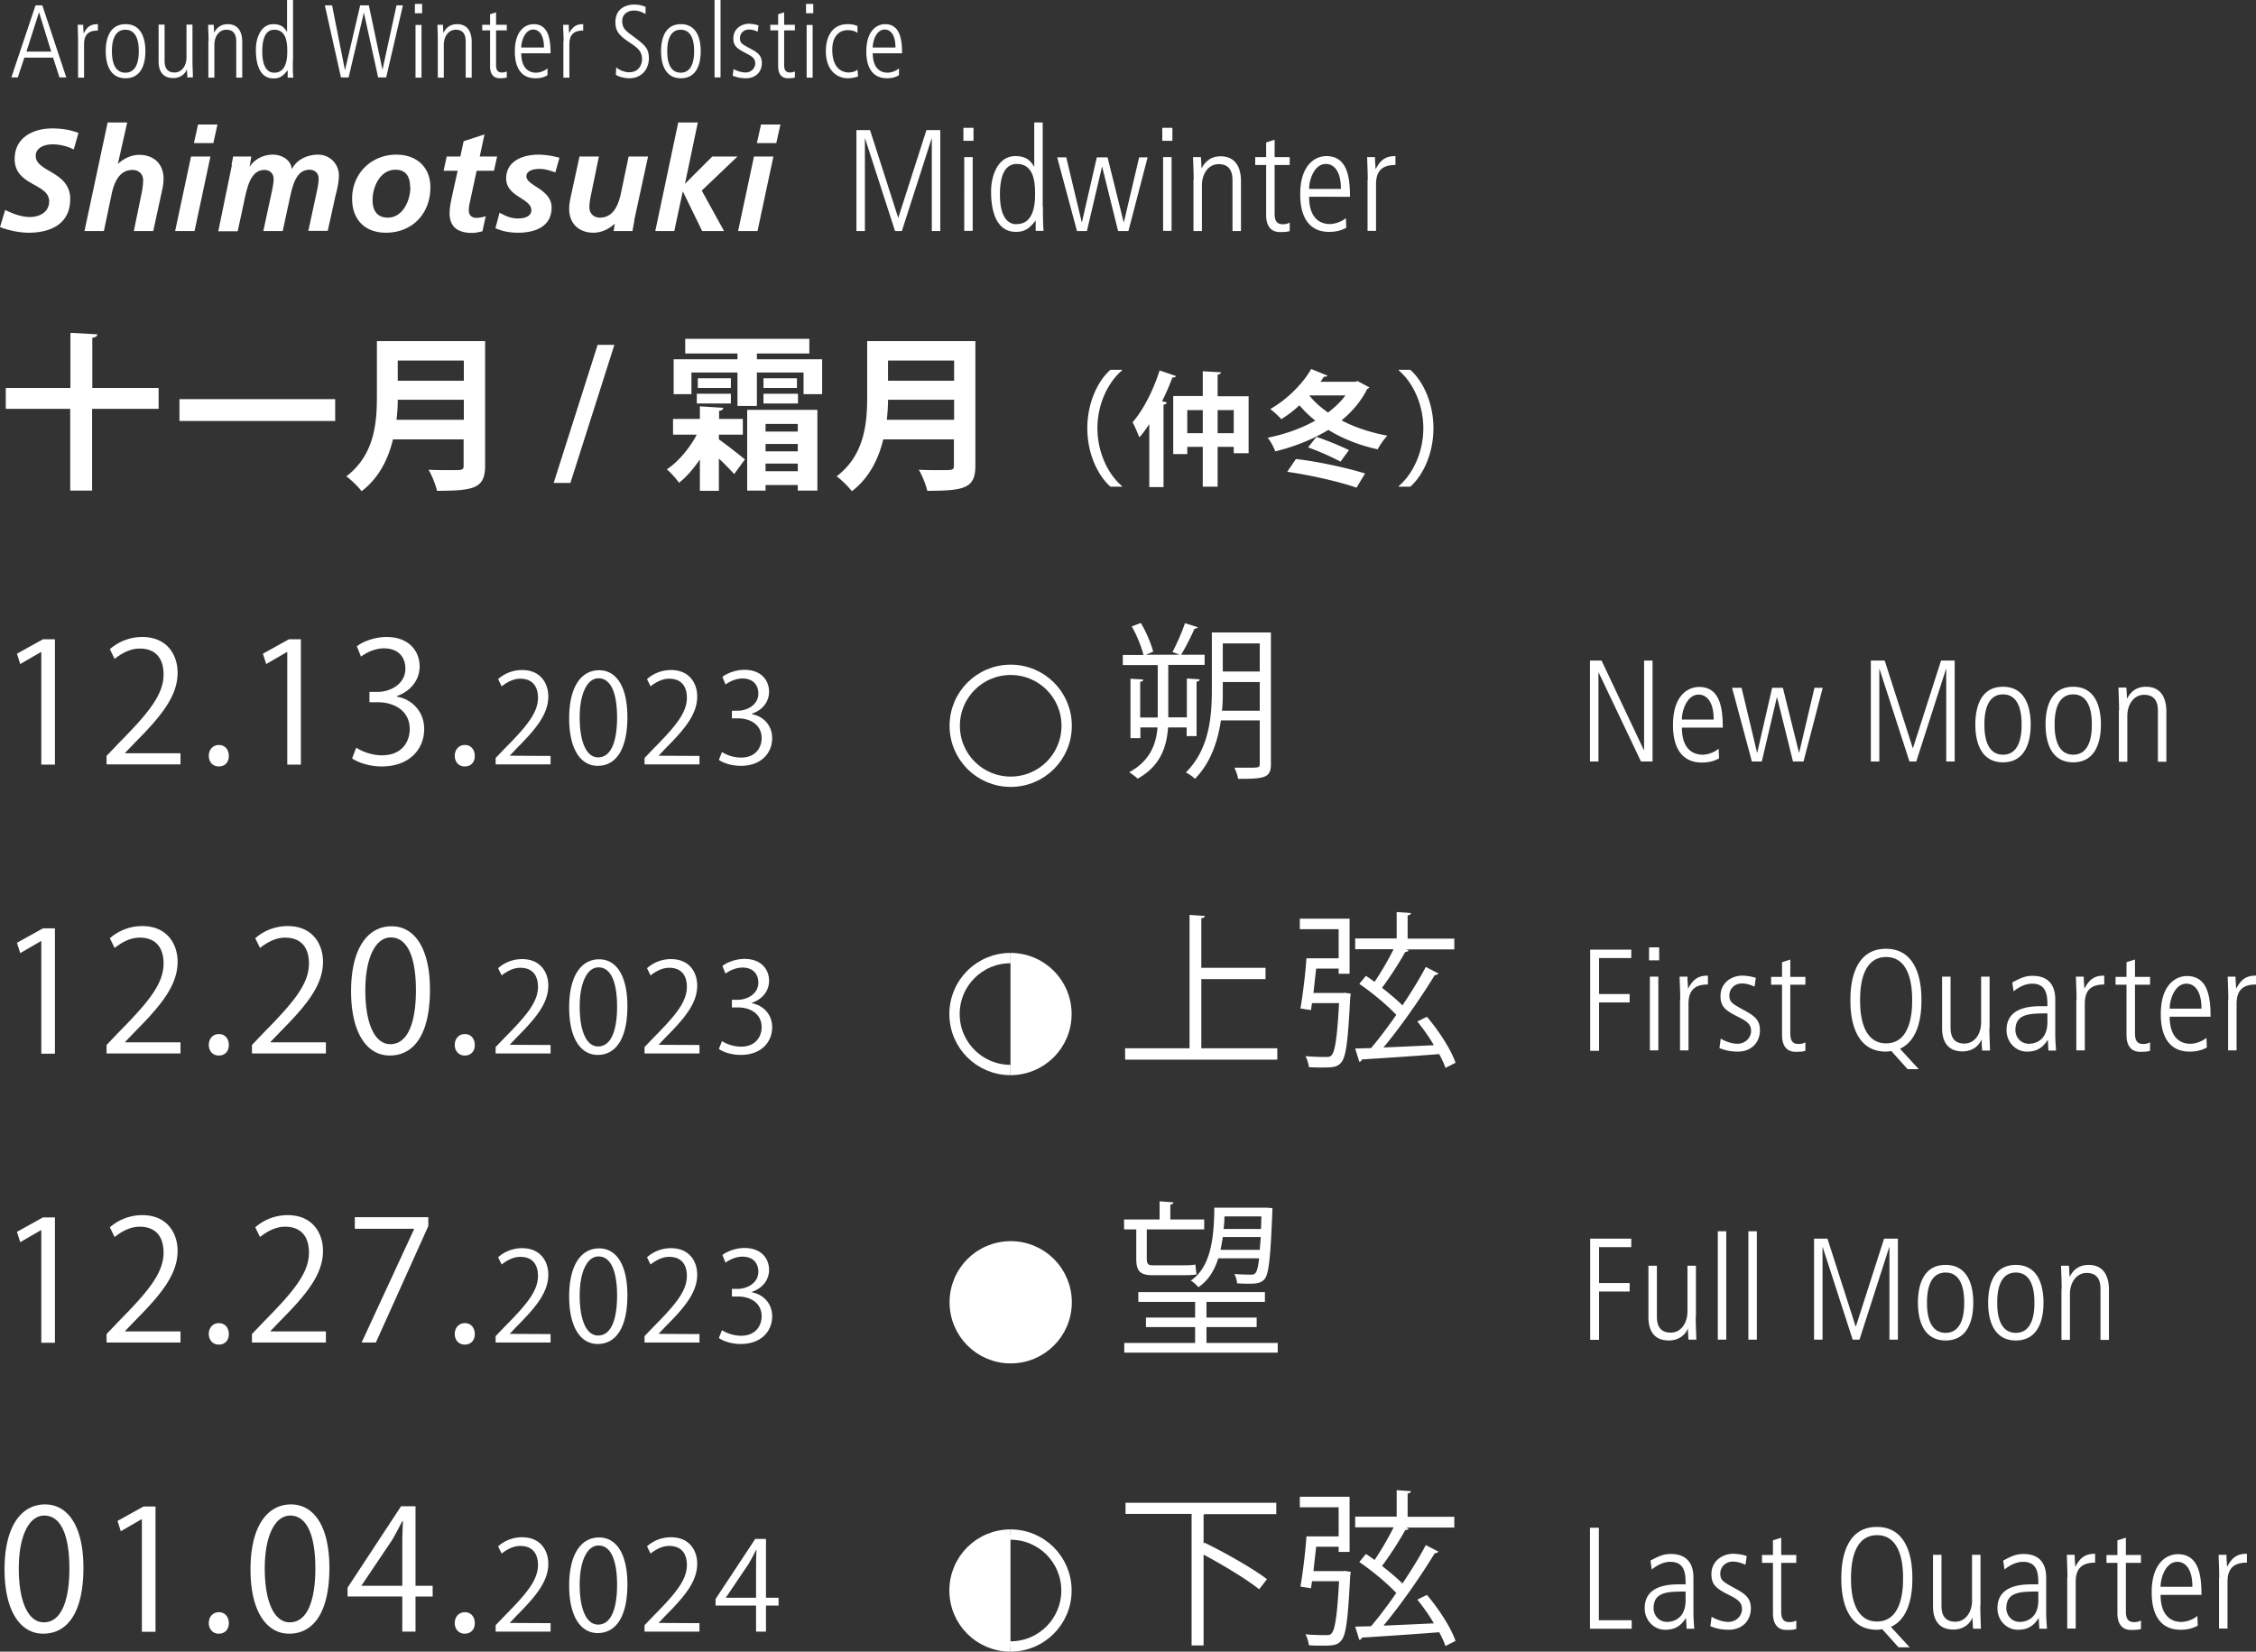 <svg xmlns="http://www.w3.org/2000/svg" id="_レイヤー_2" viewBox="0 0 109.24 79.99"><rect x="0" y="0" width="109.24" height="79.99" fill="#333333" stroke="none"/><defs><style>.cls-1,.cls-2{fill:#fff}.cls-3{fill:none}.cls-2,.cls-3{stroke:#fff;stroke-width:.5px}</style></defs><g id="text_solar"><path d="M3.57 7.24c-.29-.15-.66-.25-1.02-.25s-.82.14-.82.56c0 .79 1.67.74 1.67 2.09 0 1.2-.94 1.63-2.01 1.63-.47 0-.95-.11-1.39-.27l.25-.83c.38.18.78.34 1.2.34.47 0 .93-.24.93-.76 0-.88-1.67-.74-1.67-2.05 0-1.03.88-1.48 1.82-1.48.43 0 .87.06 1.27.22l-.23.8ZM5.22 5.93h.94l-.45 2h.01c.26-.24.62-.43 1.02-.43.71 0 1.18.44 1.18 1.16 0 .27-.07.56-.12.78l-.38 1.75h-.94l.35-1.7c.05-.24.1-.49.1-.76 0-.3-.21-.5-.51-.5-.65 0-.89.61-1.01 1.15l-.38 1.81h-.94l1.12-5.25ZM9.25 7.58h.94l-.77 3.61h-.94l.77-3.61Zm.34-1.55h.94l-.2.9h-.94l.2-.9ZM11.21 7.98c.03-.14.06-.29.08-.4h.88l-.08.48h.01c.25-.37.67-.57 1.11-.57s.87.25.92.69h.01c.24-.47.76-.69 1.27-.69a1 1 0 0 1 1 .99c0 .32-.08.69-.16.98l-.38 1.72h-.94l.38-1.76c.05-.22.12-.55.12-.77 0-.27-.2-.43-.44-.43-.65 0-.81.76-.93 1.25l-.37 1.72h-.94l.38-1.76c.05-.22.12-.55.12-.77 0-.27-.2-.43-.44-.43-.64 0-.81.76-.93 1.25l-.37 1.72h-.94l.66-3.21ZM20.84 9.08c0 1.27-.88 2.19-2.15 2.19-1.02 0-1.64-.63-1.64-1.65 0-1.21.92-2.13 2.14-2.13.97 0 1.65.59 1.65 1.58Zm-.98 0c0-.47-.16-.86-.71-.86-.74 0-1.11.82-1.11 1.47 0 .48.2.85.74.85.73 0 1.09-.84 1.09-1.46ZM21.61 7.58h.68l.16-.74 1.01-.33-.23 1.07h.84l-.15.69h-.84l-.34 1.58c-.02.08-.04.21-.04.35 0 .22.15.35.36.35.17 0 .34-.04.46-.08l-.16.73c-.16.04-.34.08-.5.08-.64 0-1.09-.25-1.09-.95 0-.28.06-.55.12-.84l.27-1.22h-.68l.15-.69ZM26.89 8.35c-.25-.09-.5-.17-.77-.17-.28 0-.63.08-.63.36 0 .46 1.22.62 1.22 1.51 0 .94-.82 1.22-1.62 1.22-.38 0-.76-.06-1.1-.22l.2-.75c.27.15.53.28.9.28.31 0 .64-.1.64-.4 0-.58-1.22-.64-1.22-1.54 0-.85.82-1.15 1.56-1.15.34 0 .69.06 1.02.15l-.2.71ZM30.72 10.67c-.04.22-.08.41-.09.52h-.92l.06-.35h-.01c-.26.24-.62.43-1.02.43-.71 0-1.18-.44-1.18-1.16 0-.27.07-.56.12-.78l.38-1.75H29l-.35 1.7c-.05.25-.11.49-.11.76 0 .3.21.5.51.5.65 0 .89-.61 1.01-1.15l.38-1.81h.94l-.67 3.09ZM32.85 5.93h.94l-.62 2.96h.01l1.31-1.31h1.22l-1.73 1.65 1.08 1.96H34l-.93-1.91h-.01l-.41 1.91h-.92l1.11-5.25ZM36.51 7.58h.94l-.77 3.61h-.94l.77-3.61Zm.34-1.55h.94l-.2.9h-.94l.2-.9ZM41.46 6.3h.67l1.36 4.24h.01l1.36-4.24h.67v4.89h-.41V6.71h-.01l-1.44 4.48h-.33l-1.45-4.48h-.01v4.48h-.41V6.3ZM46.65 6.19h.49v.63h-.49v-.63Zm.04 1.42h.41v3.57h-.41V7.61ZM50.5 10c0 .56.01.88.03 1.18h-.38v-.49h-.01c-.27.34-.49.54-.94.54-1.16 0-1.21-1.47-1.21-1.97 0-.68.29-1.7 1.18-1.7.46 0 .72.18.9.51h.01V5.93h.41V10Zm-1.26.85c.69 0 .88-.69.88-1.41 0-.48 0-1.5-.88-1.5-.61 0-.82.63-.82 1.46 0 .29 0 1.46.81 1.46ZM51.2 7.62h.43l.75 3.14h.01l.72-3.14h.52l.78 3.14h.01l.74-3.14h.41l-.93 3.57h-.5l-.77-3.11h-.01l-.73 3.11h-.48l-.96-3.57ZM56.28 6.19h.49v.63h-.49v-.63Zm.04 1.42h.41v3.57h-.41V7.61ZM57.8 8.72c0-.37-.02-.74-.03-1.11h.38c.01.16.02.27.03.53h.01c.08-.15.32-.57.91-.57.99 0 .99.99.99 1.22v2.4h-.41V8.78c0-.24 0-.83-.67-.83-.5 0-.81.47-.81 1.02v2.22h-.41V8.72ZM61.72 6.77v.84h.73v.38h-.73v2.33c0 .29.05.54.39.54.19 0 .26-.04.34-.08v.41c-.1.04-.28.05-.47.05-.52 0-.67-.41-.67-.81V7.99h-.53v-.38h.53V6.9l.41-.13ZM63.39 9.53c0 1.32.85 1.32 1.01 1.32.23 0 .57-.11.77-.29l.02.47c-.17.09-.41.2-.83.2-1.4 0-1.4-1.48-1.4-1.84 0-1.34.67-1.83 1.27-1.83 1.04 0 1.14 1.1 1.14 1.97H63.4Zm1.54-.38c0-.95-.4-1.21-.73-1.21-.55 0-.81.75-.81 1.21h1.54ZM66.23 8.72c0-.37-.02-.74-.03-1.11h.38c0 .21.02.42.03.57h.01c.26-.51.56-.62.95-.62v.43c-.64 0-.94.28-.94.94v2.25h-.41V8.71ZM1.72.26h.33l1.16 3.49h-.33l-.31-.96H1.18l-.32.96H.55L1.72.26ZM1.27 2.5h1.21L1.89.59 1.28 2.5ZM3.78 1.99c0-.27-.01-.53-.02-.79h.27c0 .15.01.3.02.41h.01c.18-.37.4-.44.68-.44v.31c-.46 0-.67.2-.67.67v1.61h-.29V2ZM5.12 2.48c0-.64.21-1.31.96-1.31s.96.67.96 1.31-.21 1.31-.96 1.31-.96-.67-.96-1.31Zm1.6 0c0-.21 0-1.04-.65-1.04s-.65.84-.65 1.04 0 1.04.65 1.04.65-.84.65-1.04ZM9.32 2.96c0 .27.02.53.02.79h-.27c0-.12-.01-.19-.02-.38h-.01c-.03.11-.22.41-.65.41-.56 0-.71-.4-.71-.81V1.19h.29v1.72c0 .18 0 .6.48.6.36 0 .58-.33.58-.73V1.19h.29v1.76ZM10.1 1.99c0-.27-.02-.53-.02-.79h.27c0 .12.01.19.02.38.06-.11.23-.41.65-.41.71 0 .71.71.71.88v1.71h-.29V2.04c0-.17 0-.6-.48-.6-.36 0-.58.34-.58.73v1.59h-.29V2ZM14.18 2.91c0 .4 0 .63.02.85h-.27v-.35h-.01c-.19.24-.35.39-.67.39-.83 0-.86-1.05-.86-1.41 0-.49.21-1.22.85-1.22.33 0 .52.13.65.37h.01V0h.29v2.91Zm-.9.61c.5 0 .63-.49.63-1.01 0-.34 0-1.07-.63-1.07-.43 0-.58.45-.58 1.04 0 .21 0 1.04.58 1.04ZM15.75.26h.33l.62 3.12h.01l.73-3.12h.42l.66 3.12.68-3.12h.31l-.81 3.49h-.39L17.62.61l-.74 3.14h-.37L15.73.26ZM20.09.19h.35v.45h-.35V.19Zm.03 1.02h.29v2.55h-.29V1.2ZM21.2 1.99c0-.27-.01-.53-.02-.79h.27c0 .12.01.19.02.38h.01c.06-.11.22-.41.65-.41.71 0 .71.71.71.88v1.71h-.29V2.04c0-.17 0-.6-.48-.6-.36 0-.58.34-.58.73v1.59h-.29V2ZM24.02.6v.6h.52v.27h-.52v1.66c0 .21.04.38.28.38.13 0 .19-.03.24-.05v.29c-.07.03-.2.04-.33.04-.38 0-.48-.29-.48-.58V1.47h-.38V1.2h.38V.69l.29-.09ZM25.24 2.57c0 .95.61.95.72.95.17 0 .41-.08.55-.21v.33c-.11.07-.28.15-.58.15-1 0-1-1.06-1-1.31 0-.96.48-1.31.91-1.31.74 0 .82.79.82 1.41h-1.41Zm1.1-.27c0-.68-.29-.87-.52-.87-.39 0-.58.54-.58.87h1.1ZM27.29 1.99c0-.27-.02-.53-.02-.79h.27c0 .15.01.3.02.41.19-.37.4-.44.68-.44v.31c-.46 0-.67.2-.67.67v1.61h-.29V2ZM29.84 3.26c.24.21.53.24.62.24.56 0 .63-.5.63-.63 0-.41-.24-.57-.66-.85-.49-.33-.63-.55-.63-.95 0-.78.71-.85.91-.85.28 0 .47.08.55.11v.35c-.15-.08-.31-.17-.57-.17-.2 0-.56.11-.56.51 0 .35.18.48.48.7.62.46.81.62.81 1.1 0 .58-.4.97-.94.97-.21 0-.48-.05-.66-.17l.02-.36ZM32.01 2.48c0-.64.21-1.31.96-1.31s.96.67.96 1.31-.21 1.31-.96 1.31-.96-.67-.96-1.31Zm1.6 0c0-.21 0-1.04-.65-1.04s-.65.84-.65 1.04 0 1.04.65 1.04.65-.84.65-1.04ZM34.6 0h.29v3.75h-.29V0ZM36.71 1.54c-.15-.06-.27-.11-.44-.11-.3 0-.44.23-.44.41 0 .24.09.29.44.48s.62.32.62.73c0 .46-.33.74-.76.74-.32 0-.5-.07-.65-.12l.04-.33c.08.06.34.17.58.17.28 0 .47-.21.47-.44 0-.25-.16-.34-.46-.5-.43-.22-.6-.35-.6-.71 0-.48.41-.71.75-.71.17 0 .38.05.47.08l-.04.3ZM37.97.6v.6h.52v.27h-.52v1.66c0 .21.04.38.28.38.13 0 .19-.03.24-.05v.29c-.07.03-.2.04-.33.04-.38 0-.48-.29-.48-.58V1.47h-.38V1.2h.38V.69l.29-.09ZM39.03.19h.35v.45h-.35V.19Zm.03 1.02h.29v2.55h-.29V1.2ZM41.51 1.59c-.12-.1-.31-.13-.46-.13-.39 0-.75.27-.75.95 0 .94.52 1.1.79 1.1.12 0 .34-.04.43-.14l.03.33c-.12.05-.32.09-.5.09-.55 0-1.06-.42-1.06-1.3 0-.78.35-1.32 1.06-1.32.21 0 .35.04.47.09v.33ZM42.26 2.57c0 .95.61.95.72.95.17 0 .41-.08.55-.21v.33c-.11.07-.28.15-.58.15-1 0-1-1.06-1-1.31 0-.96.48-1.31.91-1.31.74 0 .82.79.82 1.41h-1.41Zm1.1-.27c0-.68-.29-.87-.52-.87-.4 0-.58.54-.58.87h1.1ZM76.99 31.99h.56l2.05 4.34h.01v-4.34h.41v4.89h-.56l-2.05-4.31h-.01v4.31h-.41v-4.89ZM81.44 35.23c0 1.32.85 1.32 1.01 1.32.23 0 .57-.11.77-.29l.02.47c-.17.09-.41.2-.83.2-1.4 0-1.4-1.48-1.4-1.83 0-1.34.66-1.83 1.27-1.83 1.04 0 1.14 1.1 1.14 1.97h-1.97Zm1.54-.38c0-.95-.4-1.21-.73-1.21-.55 0-.81.75-.81 1.21h1.54ZM83.9 33.31h.43l.75 3.14h.01l.72-3.14h.52l.78 3.14h.01l.74-3.14h.4l-.93 3.57h-.51l-.77-3.11h-.01l-.73 3.11h-.48l-.96-3.57ZM90.6 31.99h.66l1.36 4.24h.01l1.36-4.24h.66v4.89h-.41V32.4h-.01l-1.44 4.48h-.33l-1.45-4.48H91v4.48h-.41v-4.89ZM95.65 35.09c0-.9.29-1.83 1.34-1.83s1.34.94 1.34 1.83-.29 1.83-1.34 1.83-1.34-.94-1.34-1.83Zm2.24 0c0-.29 0-1.46-.9-1.46s-.9 1.17-.9 1.46 0 1.46.9 1.46.9-1.17.9-1.46ZM99.05 35.09c0-.9.29-1.83 1.34-1.83s1.34.94 1.34 1.83-.29 1.83-1.34 1.83-1.34-.94-1.34-1.83Zm2.24 0c0-.29 0-1.46-.9-1.46s-.9 1.17-.9 1.46 0 1.46.9 1.46.9-1.17.9-1.46ZM102.61 34.41c0-.37-.02-.74-.03-1.11h.38c.02.16.02.27.03.53h.01c.08-.15.31-.57.91-.57.99 0 .99.99.99 1.23v2.4h-.41v-2.41c0-.25 0-.83-.67-.83-.5 0-.81.47-.81 1.02v2.22h-.41v-2.47ZM76.99 45.99h2v.41h-1.56v1.74h1.48v.41h-1.48v2.34H77V46ZM79.85 45.88h.49v.63h-.49v-.63Zm.04 1.42h.41v3.57h-.41V47.3ZM81.36 48.41c0-.37-.02-.74-.03-1.11h.38c0 .21.02.42.03.57h.01c.26-.51.56-.62.95-.62v.43c-.64 0-.94.28-.94.94v2.25h-.41v-2.46ZM84.96 47.78c-.2-.08-.38-.15-.61-.15-.42 0-.61.32-.61.57 0 .33.13.4.61.67.49.27.87.45.87 1.02 0 .64-.46 1.04-1.06 1.04-.44 0-.69-.09-.9-.17l.06-.46c.12.08.48.25.81.25.38 0 .66-.29.66-.62 0-.34-.22-.48-.64-.69-.6-.3-.84-.49-.84-1 0-.67.57-.99 1.05-.99.24 0 .53.06.66.11l-.06.42ZM86.69 46.47v.84h.73v.38h-.73v2.33c0 .29.05.54.39.54.19 0 .26-.04.34-.08v.41c-.1.04-.28.05-.47.05-.52 0-.66-.41-.66-.81v-2.44h-.53v-.38h.53v-.71l.41-.13ZM92.37 51.78l-.79-.88s-.13.03-.26.03c-1.72 0-1.72-2.07-1.72-2.49s0-2.49 1.72-2.49 1.72 2.07 1.72 2.49c0 .36 0 1.89-1.04 2.35l.91.99h-.55Zm-1.04-1.25c1.26 0 1.26-1.7 1.26-2.09s0-2.09-1.26-2.09-1.26 1.7-1.26 2.09 0 2.09 1.26 2.09ZM96.33 49.77c0 .37.02.74.03 1.11h-.38c-.01-.16-.02-.27-.03-.53h-.01c-.04.15-.31.57-.91.57-.78 0-.99-.56-.99-1.13V47.3h.41v2.41c0 .25 0 .83.67.83.5 0 .81-.47.81-1.02V47.3h.41v2.47ZM99.52 50.08c0 .27.02.53.04.8h-.37l-.03-.51h-.01c-.25.39-.54.56-1 .56-.55 0-.99-.46-.99-1.04 0-1.14 1.21-1.16 1.72-1.16h.26c0-.45 0-1.09-.74-1.09-.47 0-.85.34-.9.37l-.06-.43c.34-.18.59-.32.98-.32 1.1 0 1.1.92 1.1 1.18v1.64Zm-.38-1c-.84 0-1.55 0-1.55.81 0 .3.22.66.66.66.19 0 .89-.08.89-1.05v-.42ZM100.55 48.41c0-.37-.02-.74-.03-1.11h.38c0 .21.02.42.03.57h.01c.26-.51.56-.62.95-.62v.43c-.64 0-.94.28-.94.94v2.25h-.41v-2.46ZM103.38 46.47v.84h.73v.38h-.73v2.33c0 .29.05.54.39.54.19 0 .26-.04.34-.08v.41c-.1.04-.28.05-.47.05-.53 0-.67-.41-.67-.81v-2.44h-.53v-.38h.53v-.71l.41-.13ZM105.06 49.23c0 1.32.85 1.32 1.01 1.32.23 0 .57-.11.77-.29l.02.47c-.17.09-.41.2-.83.2-1.4 0-1.4-1.48-1.4-1.83 0-1.34.67-1.83 1.27-1.83 1.04 0 1.14 1.1 1.14 1.97h-1.97Zm1.54-.38c0-.95-.4-1.21-.73-1.21-.55 0-.81.75-.81 1.21h1.54ZM107.9 48.41c0-.37-.02-.74-.03-1.11h.38c0 .21.02.42.03.57h.01c.26-.51.56-.62.95-.62v.43c-.64 0-.94.28-.94.94v2.25h-.41v-2.46ZM76.99 59.99h2v.41h-1.56v1.74h1.48v.41h-1.48v2.34H77V60ZM82.11 63.77c0 .37.02.74.03 1.11h-.38c-.01-.16-.02-.27-.03-.53h-.01c-.04.15-.31.57-.91.57-.78 0-.99-.56-.99-1.13V61.3h.41v2.41c0 .25 0 .83.67.83.5 0 .81-.47.81-1.02V61.3h.41v2.47ZM83.18 59.63h.41v5.25h-.41v-5.25ZM84.66 59.63h.41v5.25h-.41v-5.25ZM87.82 59.99h.67l1.36 4.24h.02l1.36-4.24h.67v4.89h-.41V60.4h-.01l-1.44 4.48h-.33l-1.45-4.48h-.01v4.48h-.41v-4.89ZM92.87 63.09c0-.9.29-1.83 1.34-1.83s1.34.94 1.34 1.83-.29 1.83-1.34 1.83-1.34-.94-1.34-1.83Zm2.24 0c0-.29 0-1.46-.9-1.46s-.9 1.17-.9 1.46 0 1.46.9 1.46.9-1.17.9-1.46ZM96.27 63.09c0-.9.29-1.83 1.34-1.83s1.34.94 1.34 1.83-.29 1.83-1.34 1.83-1.34-.94-1.34-1.83Zm2.24 0c0-.29 0-1.46-.9-1.46s-.9 1.17-.9 1.46 0 1.46.9 1.46.9-1.17.9-1.46ZM99.83 62.41c0-.37-.02-.74-.03-1.11h.38c.02.16.02.27.03.53h.01c.08-.15.31-.57.91-.57.99 0 .99.99.99 1.23v2.4h-.41v-2.41c0-.25 0-.83-.67-.83-.5 0-.81.47-.81 1.02v2.22h-.41v-2.46ZM76.99 73.99h.43v4.48h1.59v.41h-2.02v-4.89ZM82 78.08c0 .27.02.53.04.8h-.37l-.03-.51h-.01c-.25.39-.54.56-1 .56-.55 0-.99-.46-.99-1.04 0-1.14 1.21-1.16 1.72-1.16h.26c0-.45 0-1.09-.74-1.09-.47 0-.85.34-.9.37l-.06-.43c.34-.18.59-.32.98-.32 1.1 0 1.1.92 1.1 1.18v1.64Zm-.38-1c-.84 0-1.55 0-1.55.81 0 .3.22.66.66.66.19 0 .89-.08.89-1.05v-.42ZM84.52 75.78c-.2-.08-.38-.15-.61-.15-.42 0-.61.32-.61.57 0 .33.13.4.61.67.49.27.87.45.87 1.02 0 .64-.46 1.04-1.06 1.04-.44 0-.69-.09-.9-.17l.06-.46c.12.08.48.25.81.25.38 0 .66-.29.66-.62 0-.34-.22-.48-.64-.69-.6-.3-.84-.49-.84-1 0-.67.57-.99 1.05-.99.24 0 .53.06.66.11l-.06.42ZM86.25 74.47v.84h.73v.38h-.73v2.33c0 .29.05.54.39.54.19 0 .26-.04.34-.08v.41c-.1.04-.28.05-.47.05-.52 0-.66-.41-.66-.81v-2.44h-.53v-.38h.53v-.71l.41-.13ZM91.93 79.78l-.79-.88s-.13.03-.26.03c-1.72 0-1.72-2.07-1.72-2.49s0-2.49 1.72-2.49 1.72 2.07 1.72 2.49c0 .36 0 1.89-1.04 2.35l.91.99h-.55Zm-1.04-1.25c1.26 0 1.26-1.7 1.26-2.09s0-2.09-1.26-2.09-1.26 1.7-1.26 2.09 0 2.09 1.26 2.09ZM95.89 77.77c0 .37.02.74.03 1.11h-.38c-.01-.16-.02-.27-.03-.53h-.01c-.04.15-.31.57-.91.57-.78 0-.99-.56-.99-1.13V75.3h.41v2.41c0 .25 0 .83.67.83.5 0 .81-.47.81-1.02V75.3h.41v2.47ZM99.08 78.08c0 .27.02.53.04.8h-.37l-.03-.51h-.01c-.25.39-.54.56-1 .56-.55 0-.99-.46-.99-1.04 0-1.14 1.21-1.16 1.72-1.16h.26c0-.45 0-1.09-.74-1.09-.47 0-.85.34-.9.37l-.06-.43c.34-.18.59-.32.98-.32 1.1 0 1.1.92 1.1 1.18v1.64Zm-.38-1c-.84 0-1.55 0-1.55.81 0 .3.22.66.66.66.19 0 .89-.08.89-1.05v-.42ZM100.11 76.41c0-.37-.02-.74-.03-1.11h.38c0 .21.02.42.03.57h.01c.26-.51.56-.62.95-.62v.43c-.64 0-.94.28-.94.94v2.25h-.41v-2.46ZM102.94 74.47v.84h.73v.38h-.73v2.33c0 .29.05.54.39.54.19 0 .26-.04.34-.08v.41c-.1.04-.28.05-.47.05-.53 0-.67-.41-.67-.81v-2.44H102v-.38h.53v-.71l.41-.13ZM104.62 77.23c0 1.32.85 1.32 1.01 1.32.23 0 .57-.11.77-.29l.02.47c-.17.09-.41.2-.83.2-1.4 0-1.4-1.48-1.4-1.83 0-1.34.67-1.83 1.27-1.83 1.04 0 1.14 1.1 1.14 1.97h-1.97Zm1.54-.38c0-.95-.4-1.21-.73-1.21-.55 0-.81.75-.81 1.21h1.54ZM107.46 76.41c0-.37-.02-.74-.03-1.11h.38c0 .21.02.42.03.57h.01c.26-.51.56-.62.95-.62v.43c-.64 0-.94.28-.94.94v2.25h-.41v-2.46ZM7.68 18.79v1.01H4.46v3.96H3.4V19.8H.28v-1.01h3.13v-2.67l1.3.07c0 .09-.07.14-.24.17v2.43h3.22ZM8.69 19.33h7.54v1.06H8.69v-1.06ZM23.49 16.51v6.04c0 1.09-.51 1.22-2.33 1.22-.06-.28-.25-.76-.41-1.02.38.02.81.02 1.11.02.53 0 .59 0 .59-.23v-1.26h-3.42c-.23.94-.67 1.86-1.52 2.51-.15-.2-.53-.58-.74-.72 1.37-1.04 1.48-2.61 1.48-3.86v-2.69h5.23Zm-4.23 2.85c0 .31-.02.63-.06.97h3.26v-.97h-3.2Zm3.2-1.9h-3.2v.98h3.2v-.98ZM27.62 23.39h-.81l2.13-6.69h.81l-2.13 6.69ZM34.81 21.07v.21c.35.24 1.07.81 1.26.97l-.52.71c-.17-.19-.45-.48-.74-.75v1.56h-.92v-1.52c-.31.45-.66.86-1.01 1.13-.14-.2-.41-.5-.59-.65.55-.36 1.1-1.02 1.45-1.68h-1.15v-.76h1.3v-.61l1.13.07c0 .08-.06.13-.2.15v.39h1.15v.76h-1.15Zm1.84-3.67h3.16v1.69h-.9v-1.05h-2.26v1.62h-.94v-1.62h-2.23v1.05h-.86V17.4h3.09v-.28h-2.53v-.71h6.01v.71h-2.54v.28Zm-2.91 2.14v-.47h1.65v.47h-1.65Zm1.65-1.22v.47h-1.6v-.47h1.6Zm.79 5.44v-3.91h3.4v3.91h-.95v-.27h-1.56v.27h-.9Zm.79-5.44h1.62v.47h-1.62v-.47Zm0 1.22v-.47h1.67v.47h-1.67Zm1.66.99h-1.56v.37h1.56v-.37Zm-1.56 1.33h1.56v-.36h-1.56v.36Zm0 .96h1.56v-.37h-1.56v.37ZM47.23 16.51v6.04c0 1.09-.51 1.22-2.33 1.22-.06-.28-.25-.76-.41-1.02.38.02.81.02 1.11.02.53 0 .59 0 .59-.23v-1.26h-3.42c-.23.94-.67 1.86-1.52 2.51-.15-.2-.53-.58-.74-.72 1.37-1.04 1.48-2.61 1.48-3.86v-2.69h5.23ZM43 19.36c0 .31-.02.63-.06.97h3.26v-.97H43Zm3.2-1.9H43v.98h3.2v-.98ZM54.33 17.94c-.65.55-1.19 1.59-1.19 2.8s.55 2.27 1.19 2.8v.03h-.56c-.62-.55-1.12-1.61-1.12-2.83s.5-2.29 1.12-2.83h.56v.03ZM55.67 20.51c-.16.24-.32.47-.5.67-.07-.17-.23-.56-.33-.73.5-.56 1.01-1.55 1.31-2.51l.79.27c-.02.06-.08.08-.17.07-.14.38-.31.77-.5 1.15l.23.06c-.01.05-.06.1-.16.11v3.99h-.69v-3.07Zm3.29-1.32h1.5v2.76h-.72v-.31h-.78v1.93h-.72v-1.93h-.75v.35h-.68v-2.81h1.43v-1.2l.88.05c0 .06-.05.1-.16.11v1.04Zm-1.47 1.79h.75v-1.12h-.75v1.12Zm1.47 0h.78v-1.12h-.78v1.12ZM65.76 18.47l.55.29s-.06.07-.11.08c-.29.59-.73 1.1-1.24 1.52.65.34 1.41.59 2.22.74-.16.16-.37.47-.47.66-.88-.19-1.69-.51-2.39-.94-.77.47-1.66.82-2.57 1.04-.07-.2-.23-.5-.37-.66.81-.16 1.61-.44 2.31-.83a5.39 5.39 0 0 1-.77-.74c-.28.26-.58.49-.88.67-.12-.14-.37-.37-.53-.49.76-.43 1.55-1.18 1.98-1.94.76.31.78.32.79.32-.02.04-.09.07-.17.05-.05.08-.11.17-.17.25h1.7l.12-.04Zm-.07 5.15c-.83-.29-2.23-.61-3.36-.77l.42-.62c1.12.13 2.47.43 3.35.7l-.41.68Zm-.77-1.26c-.38-.2-1.05-.51-1.58-.69l.4-.51c.53.17 1.19.45 1.58.64l-.41.56Zm-1.51-3.21h-.01c.24.31.55.58.91.83.32-.25.61-.52.84-.83h-1.73ZM67.73 23.54c.65-.55 1.19-1.59 1.19-2.8s-.55-2.27-1.19-2.8v-.03h.56c.62.55 1.12 1.61 1.12 2.83s-.5 2.28-1.12 2.83h-.56v-.03ZM2 37.02v-5.44h-.02l-1 .58-.16-.5 1.26-.7h.58v6.07H2ZM8.75 37.02H5.16v-.41l.59-.62c1.44-1.46 2.17-2.34 2.17-3.33 0-.65-.28-1.25-1.16-1.25-.49 0-.92.27-1.21.5l-.23-.47c.37-.33.92-.59 1.57-.59 1.22 0 1.71.89 1.71 1.73 0 1.14-.8 2.11-2.06 3.38l-.48.5v.02h2.68v.55ZM10.11 36.61c0-.31.2-.53.49-.53s.48.22.48.53-.19.51-.49.51-.48-.24-.48-.51ZM13.91 37.02v-5.44h-.02l-1 .58-.16-.5 1.26-.7h.58v6.07h-.66ZM19.22 33.74c.71.12 1.32.7 1.32 1.57 0 .96-.7 1.81-2.06 1.81-.61 0-1.16-.2-1.43-.39l.2-.52c.22.15.71.37 1.24.37 1.02 0 1.35-.71 1.35-1.27 0-.89-.75-1.3-1.55-1.3h-.4v-.5h.4c.58 0 1.34-.36 1.34-1.13 0-.53-.32-.98-1.04-.98-.45 0-.87.22-1.11.4l-.2-.5c.29-.23.86-.45 1.44-.45 1.11 0 1.6.71 1.6 1.43 0 .62-.4 1.18-1.1 1.43v.02ZM22.02 36.61c0-.31.2-.53.49-.53s.48.22.48.53-.19.51-.49.51-.48-.24-.48-.51ZM26.66 37.02H24v-.31l.44-.46c1.07-1.08 1.61-1.73 1.61-2.46 0-.48-.21-.92-.86-.92-.36 0-.68.2-.9.37l-.17-.35c.28-.25.68-.44 1.16-.44.91 0 1.27.66 1.27 1.28 0 .85-.59 1.57-1.52 2.5l-.35.37 1.98.01v.41ZM27.56 34.79c0-1.57.61-2.33 1.45-2.33s1.37.8 1.37 2.27c0 1.56-.55 2.36-1.44 2.36-.82 0-1.38-.8-1.38-2.3Zm2.32-.04c0-1.12-.27-1.9-.9-1.9-.53 0-.91.71-.91 1.9s.33 1.93.89 1.93c.67 0 .92-.86.92-1.93ZM33.87 37.02h-2.66v-.31l.44-.46c1.07-1.08 1.61-1.73 1.61-2.46 0-.48-.21-.92-.86-.92-.36 0-.68.2-.9.37l-.17-.35c.28-.25.68-.44 1.16-.44.91 0 1.27.66 1.27 1.28 0 .85-.59 1.57-1.52 2.5l-.35.37 1.98.01v.41ZM36.41 34.59c.53.09.98.52.98 1.16 0 .71-.52 1.34-1.52 1.34-.45 0-.86-.14-1.06-.29l.15-.38c.16.11.52.27.92.27.75 0 1-.53 1-.94 0-.66-.56-.96-1.15-.96h-.29v-.37h.29c.43 0 .99-.27.99-.83 0-.39-.23-.73-.77-.73-.33 0-.64.16-.82.29l-.15-.37c.22-.17.64-.34 1.07-.34.82 0 1.19.52 1.19 1.06 0 .46-.29.88-.82 1.06v.02ZM57.48 35.23h-.92c-.07.97-.38 1.87-1.47 2.48a3.38 3.38 0 0 0-.41-.31c1-.55 1.3-1.34 1.37-2.17h-.83v.52h-.48v-2.88l.62.04c0 .06-.05.1-.15.11v1.73h.85v-2.54h-1.69v-.49h1c-.1-.39-.32-.96-.57-1.38l.44-.17c.26.43.5 1 .6 1.39l-.36.15h2.85v.49h-1.76v2.54h.9v-1.88l.62.04c0 .06-.05.1-.15.11v2.64h-.48v-.43Zm.53-4.85s-.08.07-.17.07c-.16.37-.44.92-.66 1.28-.1-.03-.32-.13-.41-.15.21-.38.47-.99.61-1.4l.63.2Zm3.53.27v6.36c0 .67-.32.71-1.59.71-.02-.15-.1-.39-.18-.54h.66c.51 0 .57 0 .57-.19v-2.1h-1.88c-.15 1-.49 2.05-1.26 2.83-.09-.1-.31-.25-.44-.31 1.15-1.13 1.26-2.75 1.26-4.01v-2.77h2.85Zm-2.33 2.78c0 .31 0 .64-.04.99H61v-1.39h-1.79v.41ZM61 31.16h-1.79v1.36H61v-1.36ZM2 51.02v-5.44h-.02l-1 .58-.16-.5 1.26-.7h.58v6.07H2ZM8.75 51.02H5.16v-.41l.59-.62c1.44-1.46 2.17-2.34 2.17-3.33 0-.65-.28-1.25-1.16-1.25-.49 0-.92.27-1.21.5l-.23-.47c.37-.33.92-.59 1.57-.59 1.22 0 1.71.89 1.71 1.73 0 1.14-.8 2.11-2.06 3.38l-.48.5v.02h2.68v.55ZM10.11 50.61c0-.31.2-.53.49-.53s.48.22.48.53-.19.51-.49.51-.48-.24-.48-.51ZM15.79 51.02H12.2v-.41l.59-.62c1.44-1.46 2.17-2.34 2.17-3.33 0-.65-.28-1.25-1.16-1.25-.49 0-.92.27-1.21.5l-.23-.47c.37-.33.92-.59 1.57-.59 1.22 0 1.71.89 1.71 1.73 0 1.14-.8 2.11-2.06 3.38l-.48.5v.02h2.68v.55ZM17 48.01c0-2.12.83-3.15 1.96-3.15s1.86 1.09 1.86 3.07c0 2.11-.74 3.19-1.95 3.19-1.1 0-1.87-1.09-1.87-3.11Zm3.14-.05c0-1.52-.37-2.56-1.22-2.56-.72 0-1.23.96-1.23 2.56s.45 2.61 1.21 2.61c.9 0 1.24-1.17 1.24-2.61ZM22.02 50.61c0-.31.2-.53.49-.53s.48.22.48.53-.19.51-.49.51-.48-.24-.48-.51ZM26.66 51.02H24v-.31l.44-.46c1.07-1.08 1.61-1.73 1.61-2.46 0-.48-.21-.92-.86-.92-.36 0-.68.2-.9.37l-.17-.35c.28-.25.68-.44 1.16-.44.91 0 1.27.66 1.27 1.28 0 .85-.59 1.57-1.52 2.5l-.35.37 1.98.01v.41ZM27.56 48.79c0-1.57.61-2.33 1.45-2.33s1.37.8 1.37 2.27c0 1.56-.55 2.36-1.44 2.36-.82 0-1.38-.8-1.38-2.3Zm2.32-.04c0-1.12-.27-1.9-.9-1.9-.53 0-.91.71-.91 1.9s.33 1.93.89 1.93c.67 0 .92-.86.92-1.93ZM33.87 51.02h-2.66v-.31l.44-.46c1.07-1.08 1.61-1.73 1.61-2.46 0-.48-.21-.92-.86-.92-.36 0-.68.2-.9.37l-.17-.35c.28-.25.68-.44 1.16-.44.91 0 1.27.66 1.27 1.28 0 .85-.59 1.57-1.52 2.5l-.35.37 1.98.01v.41ZM36.41 48.59c.53.09.98.52.98 1.16 0 .71-.52 1.34-1.52 1.34-.45 0-.86-.14-1.06-.29l.15-.38c.16.11.52.27.92.27.75 0 1-.53 1-.94 0-.66-.56-.96-1.15-.96h-.29v-.37h.29c.43 0 .99-.27.99-.83 0-.39-.23-.73-.77-.73-.33 0-.64.16-.82.29l-.15-.37c.22-.17.64-.34 1.07-.34.82 0 1.19.52 1.19 1.06 0 .46-.29.88-.82 1.06v.02ZM58.17 50.77h3.68v.55h-7.37v-.55h3.12v-6.46l.74.05c0 .06-.06.1-.17.11v2.4h3.11v.55h-3.11v3.35ZM64.98 48.1l.12-.02.3.04s0 .12-.02.18c-.11 2.14-.2 2.89-.44 3.16-.18.21-.36.24-.92.24-.19 0-.41 0-.64-.02-.02-.16-.08-.38-.17-.53.45.04.85.04 1.03.04.11 0 .19-.02.24-.09.16-.17.27-.83.36-2.52h-1.31l-.05.34-.51-.08c.11-.63.24-1.66.29-2.43h1.56V45h-1.88v-.51h2.41v2.67h-.53v-.25h-1.09l-.13 1.18h1.38Zm4.12 1.15c.58.68 1.17 1.6 1.38 2.22l-.49.25c-.06-.2-.17-.42-.3-.67-1.38.11-2.82.2-3.75.26 0 .06-.06.11-.12.11l-.2-.64.77-.02c.39-.46.81-1.02 1.22-1.61-.44-.47-1.17-1.08-1.79-1.5l.32-.39c.14.09.28.19.42.29.32-.47.67-1.07.92-1.58h-1.86v-.52h2.01v-1.28l.69.05c0 .06-.06.1-.16.11v1.13h2.26v.52h-2.33l.13.06s-.1.07-.18.07c-.28.51-.73 1.21-1.12 1.73.37.29.73.59.99.85.43-.64.83-1.29 1.13-1.86l.62.32s-.1.08-.19.08c-.64 1.05-1.61 2.46-2.48 3.5.75-.03 1.6-.07 2.44-.11-.23-.4-.52-.8-.8-1.15l.45-.22ZM2 65.02v-5.44h-.02l-1 .58-.16-.5 1.26-.7h.58v6.07H2ZM8.75 65.02H5.16v-.41l.59-.62c1.44-1.46 2.17-2.34 2.17-3.33 0-.65-.28-1.25-1.16-1.25-.49 0-.92.27-1.21.5l-.23-.47c.37-.33.92-.59 1.57-.59 1.22 0 1.71.89 1.71 1.73 0 1.14-.8 2.11-2.06 3.38l-.48.5v.02h2.68v.55ZM10.11 64.61c0-.31.2-.53.49-.53s.48.22.48.53-.19.51-.49.51-.48-.24-.48-.51ZM15.79 65.02H12.2v-.41l.59-.62c1.44-1.46 2.17-2.34 2.17-3.33 0-.65-.28-1.25-1.16-1.25-.49 0-.92.27-1.21.5l-.23-.47c.37-.33.92-.59 1.57-.59 1.22 0 1.71.89 1.71 1.73 0 1.14-.8 2.11-2.06 3.38l-.48.5v.02h2.68v.55ZM17.18 58.95h3.56v.43l-2.54 5.64h-.69l2.54-5.49v-.02h-2.87v-.56ZM22.02 64.61c0-.31.2-.53.49-.53s.48.22.48.53-.19.51-.49.51-.48-.24-.48-.51ZM26.66 65.02H24v-.31l.44-.46c1.07-1.08 1.61-1.73 1.61-2.46 0-.48-.21-.92-.86-.92-.36 0-.68.2-.9.37l-.17-.35c.28-.25.68-.44 1.16-.44.91 0 1.27.66 1.27 1.28 0 .85-.59 1.57-1.52 2.5l-.35.37 1.98.01v.41ZM27.56 62.79c0-1.57.61-2.33 1.45-2.33s1.37.8 1.37 2.27c0 1.56-.55 2.36-1.44 2.36-.82 0-1.38-.8-1.38-2.3Zm2.32-.04c0-1.12-.27-1.9-.9-1.9-.53 0-.91.71-.91 1.9s.33 1.93.89 1.93c.67 0 .92-.86.92-1.93ZM33.87 65.02h-2.66v-.31l.44-.46c1.07-1.08 1.61-1.73 1.61-2.46 0-.48-.21-.92-.86-.92-.36 0-.68.2-.9.37l-.17-.35c.28-.25.68-.44 1.16-.44.91 0 1.27.66 1.27 1.28 0 .85-.59 1.57-1.52 2.5l-.35.37 1.98.01v.41ZM36.41 62.59c.53.09.98.52.98 1.16 0 .71-.52 1.34-1.52 1.34-.45 0-.86-.14-1.06-.29l.15-.38c.16.11.52.27.92.27.75 0 1-.53 1-.94 0-.66-.56-.96-1.15-.96h-.29v-.37h.29c.43 0 .99-.27.99-.83 0-.39-.23-.73-.77-.73-.33 0-.64.16-.82.29l-.15-.37c.22-.17.64-.34 1.07-.34.82 0 1.19.52 1.19 1.06 0 .46-.29.88-.82 1.06v.02ZM55.82 61.76c-.63 0-.8-.21-.8-.82v-1.4h-.59v-.48h1.72v-.88l.67.05c0 .06-.05.09-.15.11v.72h1.64v.48h-2.78v1.41c0 .25.06.33.28.33h1.45c.18 0 .47 0 .62-.04.02.14.04.37.06.48-.12.03-.4.04-.66.04h-1.46Zm2.6 3.28h3.45v.47h-7.43v-.47h3.43v-.77h-2.38v-.46h2.38v-.76h-2.75v-.47h6.13v.47h-2.83v.76h2.43v.46h-2.43v.77Zm3.19-6.54v.17c-.09 2.25-.17 3.01-.37 3.27-.17.2-.39.23-.74.23-.18 0-.38 0-.6-.02 0-.13-.06-.32-.13-.45.36.03.68.03.83.03.19 0 .29-.08.37-.79h-1.98c-.19.61-.5 1.09-.96 1.4-.08-.09-.24-.25-.37-.32.9-.61 1.13-1.86 1.14-3.53h2.54l.28.02Zm-2.4 1.41c-.03.22-.07.43-.11.62H61l.05-.62h-1.83Zm1.87-1h-1.79c0 .21-.02.41-.04.61h1.81l.02-.61ZM.22 76.01c0-2.12.83-3.15 1.96-3.15s1.86 1.09 1.86 3.07c0 2.11-.74 3.19-1.95 3.19-1.1 0-1.87-1.09-1.87-3.11Zm3.14-.05c0-1.52-.37-2.56-1.22-2.56-.72 0-1.23.96-1.23 2.56s.45 2.61 1.21 2.61c.9 0 1.24-1.17 1.24-2.61ZM6.87 79.02v-5.44h-.02l-1 .58-.16-.5 1.26-.7h.58v6.07h-.66ZM10.11 78.61c0-.31.2-.53.49-.53s.48.22.48.53-.19.51-.49.51-.48-.24-.48-.51ZM12.13 76.01c0-2.12.83-3.15 1.96-3.15s1.86 1.09 1.86 3.07c0 2.11-.74 3.19-1.95 3.19-1.1 0-1.87-1.09-1.87-3.11Zm3.14-.05c0-1.52-.37-2.56-1.22-2.56-.72 0-1.23.96-1.23 2.56s.45 2.61 1.21 2.61c.9 0 1.24-1.17 1.24-2.61ZM20.12 79.02h-.64v-1.7h-2.65v-.43l2.59-3.94h.7v3.85h.83v.52h-.83v1.7Zm-2.61-2.22h1.97v-2.16c0-.33.02-.66.03-.97h-.03c-.19.37-.33.63-.49.91l-1.48 2.2v.02ZM22.02 78.61c0-.31.2-.53.49-.53s.48.22.48.53-.19.51-.49.51-.48-.24-.48-.51ZM26.66 79.02H24v-.31l.44-.46c1.07-1.08 1.61-1.73 1.61-2.46 0-.48-.21-.92-.86-.92-.36 0-.68.2-.9.37l-.17-.35c.28-.25.68-.44 1.16-.44.91 0 1.27.66 1.27 1.28 0 .85-.59 1.57-1.52 2.5l-.35.37 1.98.01v.41ZM27.56 76.79c0-1.57.61-2.33 1.45-2.33s1.37.8 1.37 2.27c0 1.56-.55 2.36-1.44 2.36-.82 0-1.38-.8-1.38-2.3Zm2.32-.04c0-1.12-.27-1.9-.9-1.9-.53 0-.91.71-.91 1.9s.33 1.93.89 1.93c.67 0 .92-.86.92-1.93ZM33.87 79.02h-2.66v-.31l.44-.46c1.07-1.08 1.61-1.73 1.61-2.46 0-.48-.21-.92-.86-.92-.36 0-.68.2-.9.37l-.17-.35c.28-.25.68-.44 1.16-.44.91 0 1.27.66 1.27 1.28 0 .85-.59 1.57-1.52 2.5l-.35.37 1.98.01v.41ZM37.08 79.02h-.47v-1.26h-1.96v-.32l1.92-2.91h.52v2.85h.61v.38h-.61v1.26Zm-1.93-1.64h1.46v-1.59c0-.25.01-.49.02-.72h-.02c-.14.28-.25.47-.36.67l-1.1 1.63ZM61.81 73.33h-3.44l-.09.02v1.41l.04-.05c1.03.5 2.36 1.26 3.03 1.77l-.38.49c-.58-.47-1.72-1.16-2.69-1.68v4.4h-.58v-6.37h-3.2v-.54h7.3v.54ZM64.98 76.1l.12-.02.3.04s0 .12-.02.18c-.11 2.14-.2 2.89-.44 3.16-.18.21-.36.24-.92.24-.19 0-.41 0-.64-.02-.02-.16-.08-.38-.17-.53.45.04.85.04 1.03.04.11 0 .19-.02.24-.09.16-.17.27-.83.36-2.52h-1.31l-.05.34-.51-.08c.11-.63.24-1.66.29-2.43h1.56V73h-1.88v-.51h2.41v2.67h-.53v-.25h-1.09l-.13 1.18h1.38Zm4.12 1.15c.58.68 1.17 1.6 1.38 2.22l-.49.25c-.06-.2-.17-.42-.3-.67-1.38.11-2.82.2-3.75.26 0 .06-.06.11-.12.11l-.2-.64.77-.02c.39-.46.81-1.02 1.22-1.61-.44-.47-1.17-1.08-1.79-1.5l.32-.39c.14.09.28.19.42.29.32-.47.67-1.07.92-1.58h-1.86v-.52h2.01v-1.28l.69.05c0 .06-.06.1-.16.11v1.13h2.26v.52h-2.33l.13.06s-.1.07-.18.07c-.28.51-.73 1.21-1.12 1.73.37.29.73.59.99.85.43-.64.83-1.29 1.13-1.86l.62.32s-.1.08-.19.08c-.64 1.05-1.61 2.46-2.48 3.5.75-.03 1.6-.07 2.44-.11-.23-.4-.52-.8-.8-1.15l.45-.22Z" class="cls-1"/><path d="M51.65 35.15c0 1.5-1.21 2.71-2.71 2.71s-2.71-1.21-2.71-2.71 1.21-2.71 2.71-2.71 2.71 1.21 2.71 2.71Z" class="cls-3"/><path d="M51.65 63.07c0 1.5-1.21 2.71-2.71 2.71s-2.71-1.21-2.71-2.71 1.21-2.71 2.71-2.71 2.71 1.21 2.71 2.71ZM48.93 46.4c1.5 0 2.71 1.21 2.71 2.71s-1.21 2.71-2.71 2.71" class="cls-2"/><path d="M48.93 46.4c-1.5 0-2.71 1.21-2.71 2.71s1.21 2.71 2.71 2.71" class="cls-3"/><path d="M48.93 79.74c-1.5 0-2.71-1.21-2.71-2.71s1.21-2.71 2.71-2.71" class="cls-2"/><path d="M48.93 79.74c1.5 0 2.71-1.21 2.71-2.71s-1.21-2.71-2.71-2.71" class="cls-3"/></g></svg>